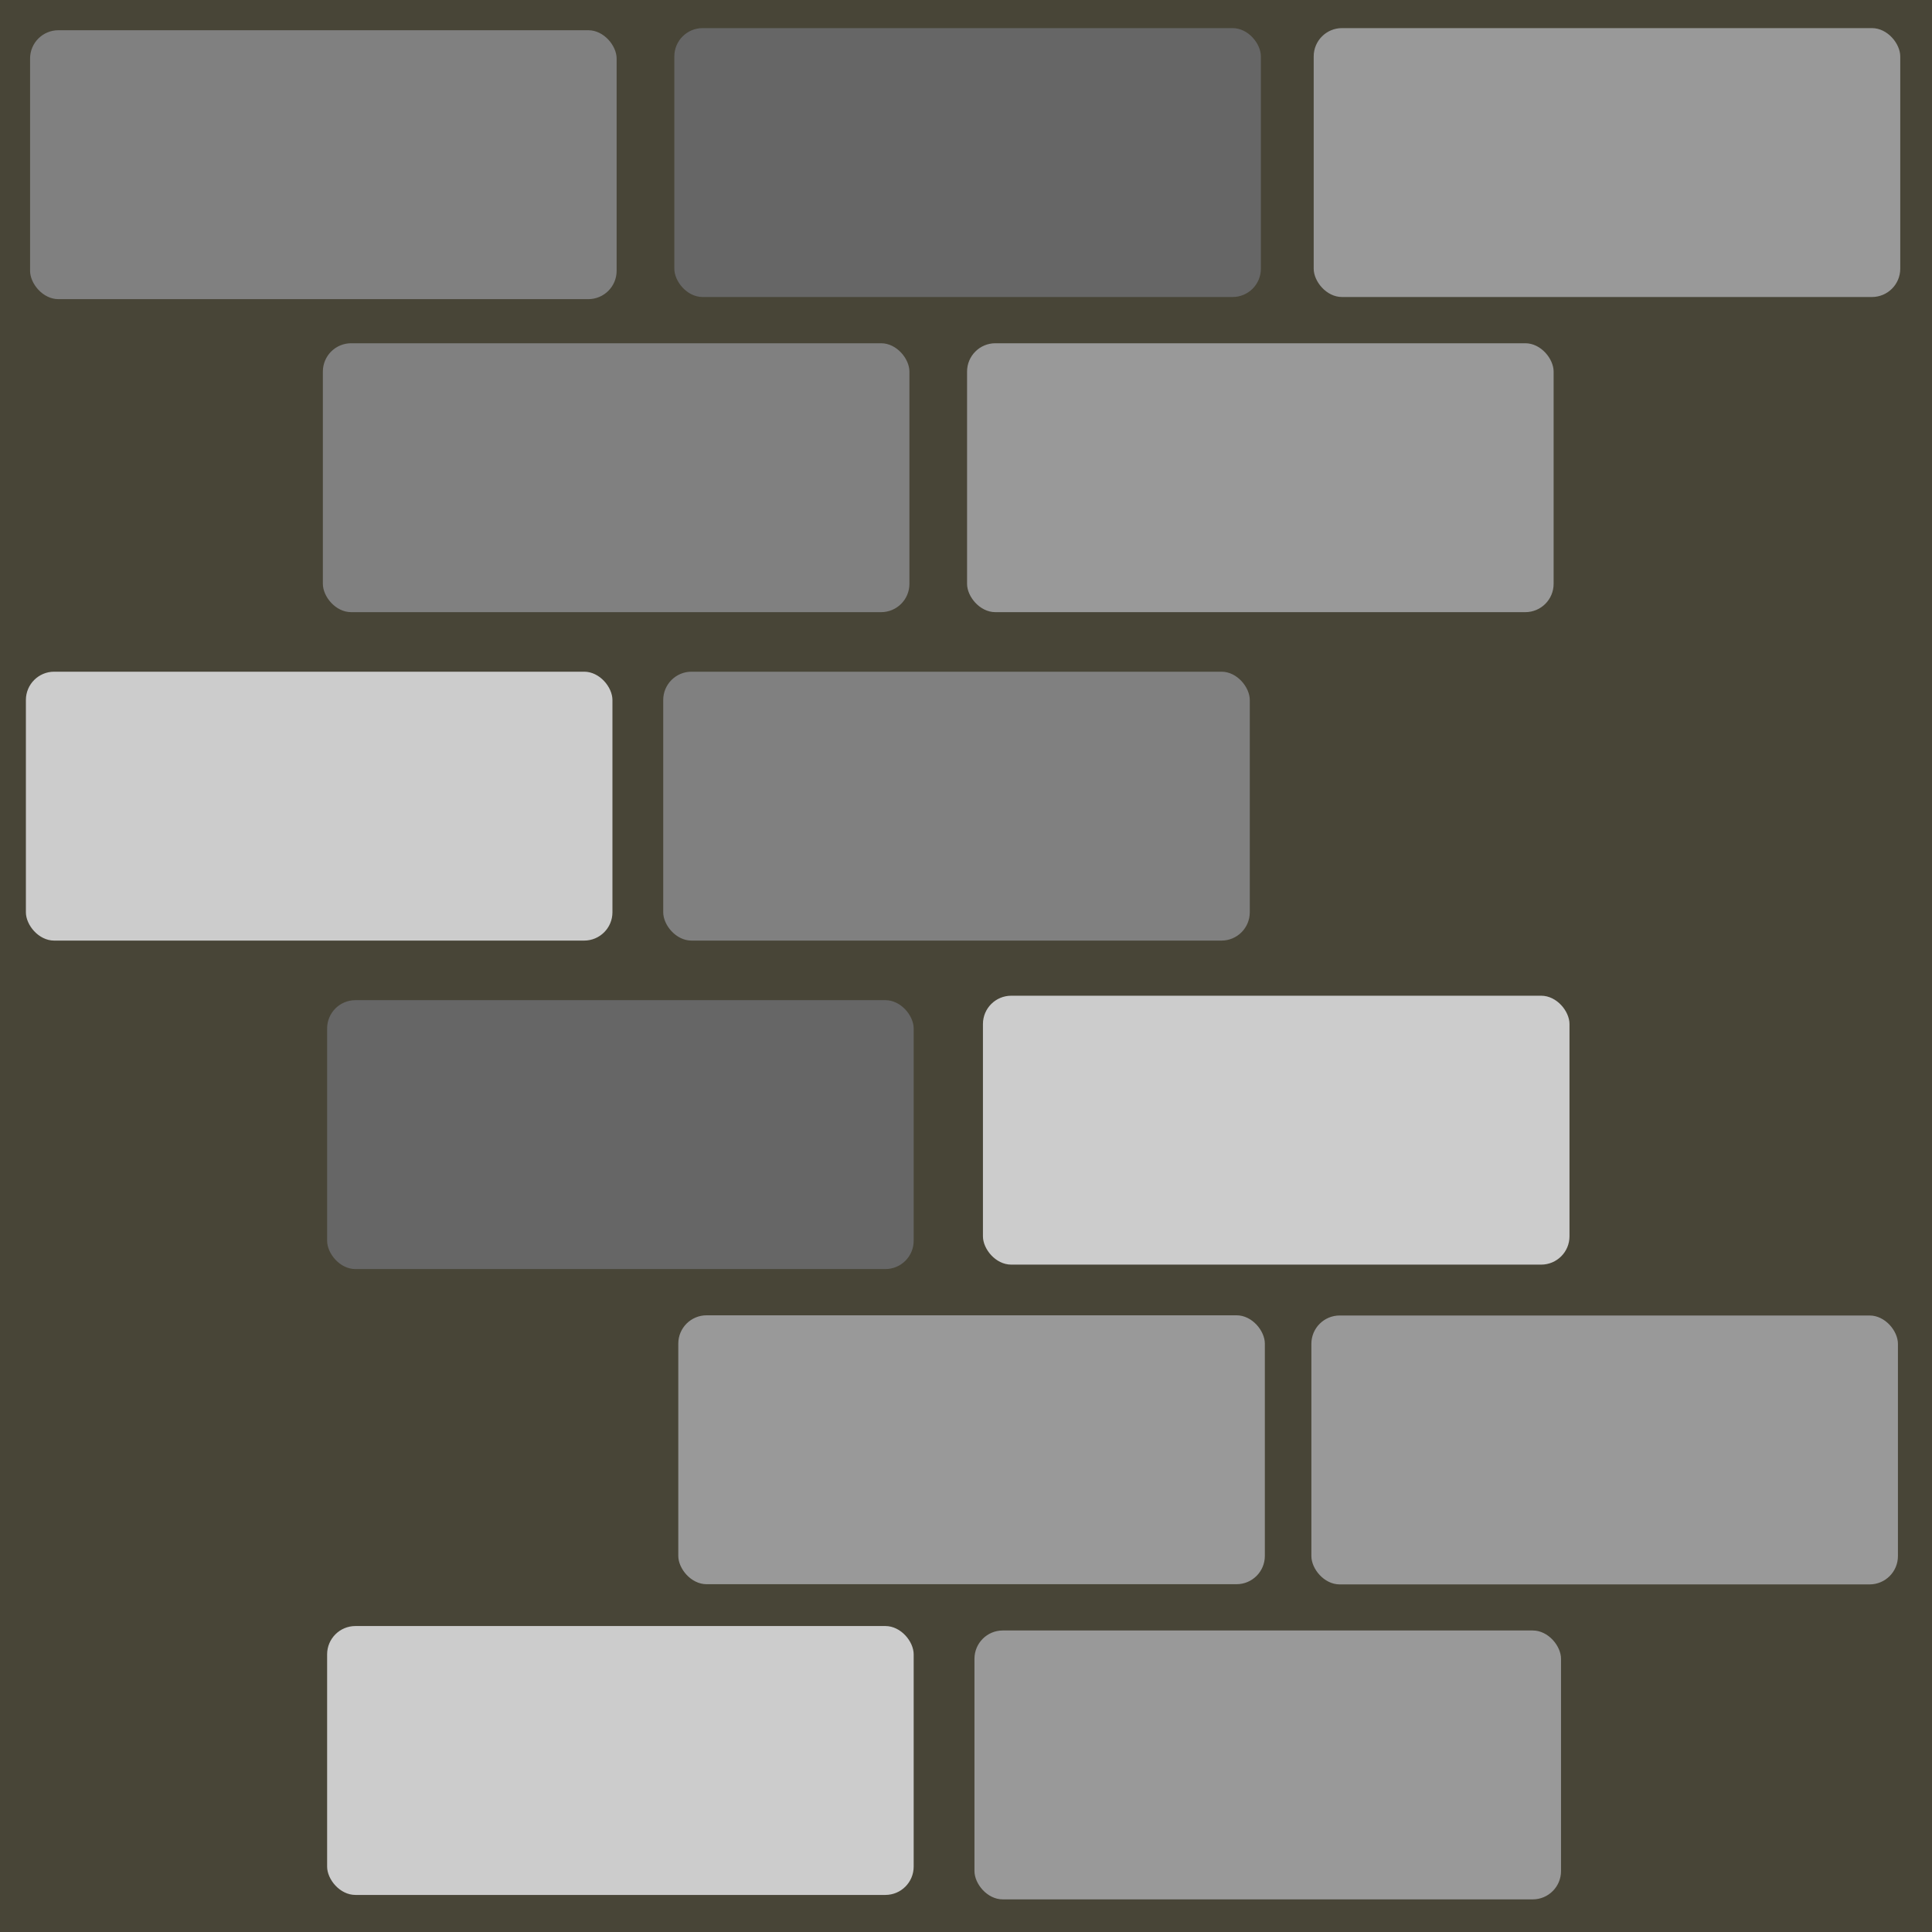 <?xml version="1.0" encoding="UTF-8" standalone="no"?>
<!-- Created with Inkscape (http://www.inkscape.org/) -->

<svg
   xmlns:dc="http://purl.org/dc/elements/1.1/"
   xmlns:cc="http://creativecommons.org/ns#"
   xmlns:rdf="http://www.w3.org/1999/02/22-rdf-syntax-ns#"
   xmlns:svg="http://www.w3.org/2000/svg"
   xmlns="http://www.w3.org/2000/svg"
   xmlns:sodipodi="http://sodipodi.sourceforge.net/DTD/sodipodi-0.dtd"
   xmlns:inkscape="http://www.inkscape.org/namespaces/inkscape"
   width="60"
   height="60"
   id="svg2"
   version="1.1"
   inkscape:version="0.48.2 r9819"
   sodipodi:docname="bricks.svg"
   inkscape:export-filename="/home/marcin/programs/bomberman/images_exp/bricks.png"
   inkscape:export-xdpi="90"
   inkscape:export-ydpi="90">
  <defs
     id="defs4" />
  <sodipodi:namedview
     id="base"
     pagecolor="#ffffff"
     bordercolor="#666666"
     borderopacity="1.0"
     inkscape:pageopacity="0.0"
     inkscape:pageshadow="2"
     inkscape:zoom="6.9579307"
     inkscape:cx="642.94737"
     inkscape:cy="655.49635"
     inkscape:document-units="px"
     inkscape:current-layer="layer1"
     showgrid="false"
     showguides="true"
     inkscape:guide-bbox="true"
     inkscape:window-width="1366"
     inkscape:window-height="688"
     inkscape:window-x="0"
     inkscape:window-y="25"
     inkscape:window-maximized="1" />
  <g
     inkscape:label="Layer 1"
     inkscape:groupmode="layer"
     id="layer1"
     transform="translate(0,-992.362)">
    <g
       id="g3127"
       transform="translate(-638.572,628.571)">
      <rect
         inkscape:export-ydpi="90"
         inkscape:export-xdpi="90"
         inkscape:export-filename="/home/marcin/programs/bomberman/images_exp/bricks.png"
         y="363.791"
         x="638.572"
         height="60"
         width="60"
         id="rect2987"
         style="fill:#484537;fill-opacity:1;fill-rule:evenodd;stroke:none" />
      <rect
         inkscape:export-ydpi="90"
         inkscape:export-xdpi="90"
         inkscape:export-filename="/home/marcin/programs/bomberman/images_exp/bricks.png"
         rx="0.879"
         y="364.73"
         x="639.506"
         height="8.351"
         width="18.216"
         id="rect2985"
         style="fill:#808080;stroke:none" />
      <rect
         inkscape:export-ydpi="90"
         inkscape:export-xdpi="90"
         inkscape:export-filename="/home/marcin/programs/bomberman/images_exp/bricks.png"
         rx="0.879"
         y="364.664"
         x="659.514"
         height="8.351"
         width="18.216"
         id="rect2985-4"
         style="fill:#666666;stroke:none" />
      <rect
         inkscape:export-ydpi="90"
         inkscape:export-xdpi="90"
         inkscape:export-filename="/home/marcin/programs/bomberman/images_exp/bricks.png"
         rx="0.879"
         y="364.664"
         x="679.37"
         height="8.351"
         width="18.216"
         id="rect2985-4-2-4"
         style="fill:#999999;stroke:none" />
      <rect
         inkscape:export-ydpi="90"
         inkscape:export-xdpi="90"
         inkscape:export-filename="/home/marcin/programs/bomberman/images_exp/bricks.png"
         rx="0.879"
         y="374.451"
         x="648.599"
         height="8.351"
         width="18.216"
         id="rect2985-0"
         style="fill:#808080;stroke:none" />
      <rect
         inkscape:export-ydpi="90"
         inkscape:export-xdpi="90"
         inkscape:export-filename="/home/marcin/programs/bomberman/images_exp/bricks.png"
         rx="0.879"
         y="374.451"
         x="668.605"
         height="8.351"
         width="18.216"
         id="rect2985-0-6"
         style="fill:#999999;stroke:none" />
      <rect
         inkscape:export-ydpi="90"
         inkscape:export-xdpi="90"
         inkscape:export-filename="/home/marcin/programs/bomberman/images_exp/bricks.png"
         rx="0.879"
         y="384.651"
         x="639.376"
         height="8.351"
         width="18.216"
         id="rect2985-0-6-6"
         style="fill:#cccccc;stroke:none" />
      <rect
         inkscape:export-ydpi="90"
         inkscape:export-xdpi="90"
         inkscape:export-filename="/home/marcin/programs/bomberman/images_exp/bricks.png"
         rx="0.879"
         y="394.852"
         x="648.731"
         height="8.351"
         width="18.216"
         id="rect2985-0-6-6-3"
         style="fill:#666666;stroke:none" />
      <rect
         inkscape:export-ydpi="90"
         inkscape:export-xdpi="90"
         inkscape:export-filename="/home/marcin/programs/bomberman/images_exp/bricks.png"
         rx="0.879"
         y="384.651"
         x="659.169"
         height="8.351"
         width="18.216"
         id="rect2985-0-6-6-3-6"
         style="fill:#808080;stroke:none" />
      <rect
         inkscape:export-ydpi="90"
         inkscape:export-xdpi="90"
         inkscape:export-filename="/home/marcin/programs/bomberman/images_exp/bricks.png"
         rx="0.879"
         y="404.639"
         x="659.637"
         height="8.351"
         width="18.216"
         id="rect2985-0-6-6-3-5"
         style="fill:#999999;stroke:none" />
      <rect
         inkscape:export-ydpi="90"
         inkscape:export-xdpi="90"
         inkscape:export-filename="/home/marcin/programs/bomberman/images_exp/bricks.png"
         rx="0.879"
         y="394.714"
         x="669.098"
         height="8.351"
         width="18.216"
         id="rect2985-0-6-6-3-5-1"
         style="fill:#cccccc;stroke:none" />
      <rect
         inkscape:export-ydpi="90"
         inkscape:export-xdpi="90"
         inkscape:export-filename="/home/marcin/programs/bomberman/images_exp/bricks.png"
         rx="0.879"
         y="404.645"
         x="679.298"
         height="8.351"
         width="18.216"
         id="rect2985-0-6-6-3-5-1-3"
         style="fill:#999999;stroke:none" />
      <rect
         inkscape:export-ydpi="90"
         inkscape:export-xdpi="90"
         inkscape:export-filename="/home/marcin/programs/bomberman/images_exp/bricks.png"
         rx="0.879"
         y="414.427"
         x="668.835"
         height="8.351"
         width="18.216"
         id="rect2985-0-6-6-3-5-1-3-0"
         style="fill:#999999;stroke:none" />
      <rect
         inkscape:export-ydpi="90"
         inkscape:export-xdpi="90"
         inkscape:export-filename="/home/marcin/programs/bomberman/images_exp/bricks.png"
         rx="0.879"
         y="414.289"
         x="648.731"
         height="8.351"
         width="18.216"
         id="rect2985-0-6-6-3-5-1-3-0-1"
         style="fill:#cccccc;stroke:none" />
    </g>
  </g>
</svg>
